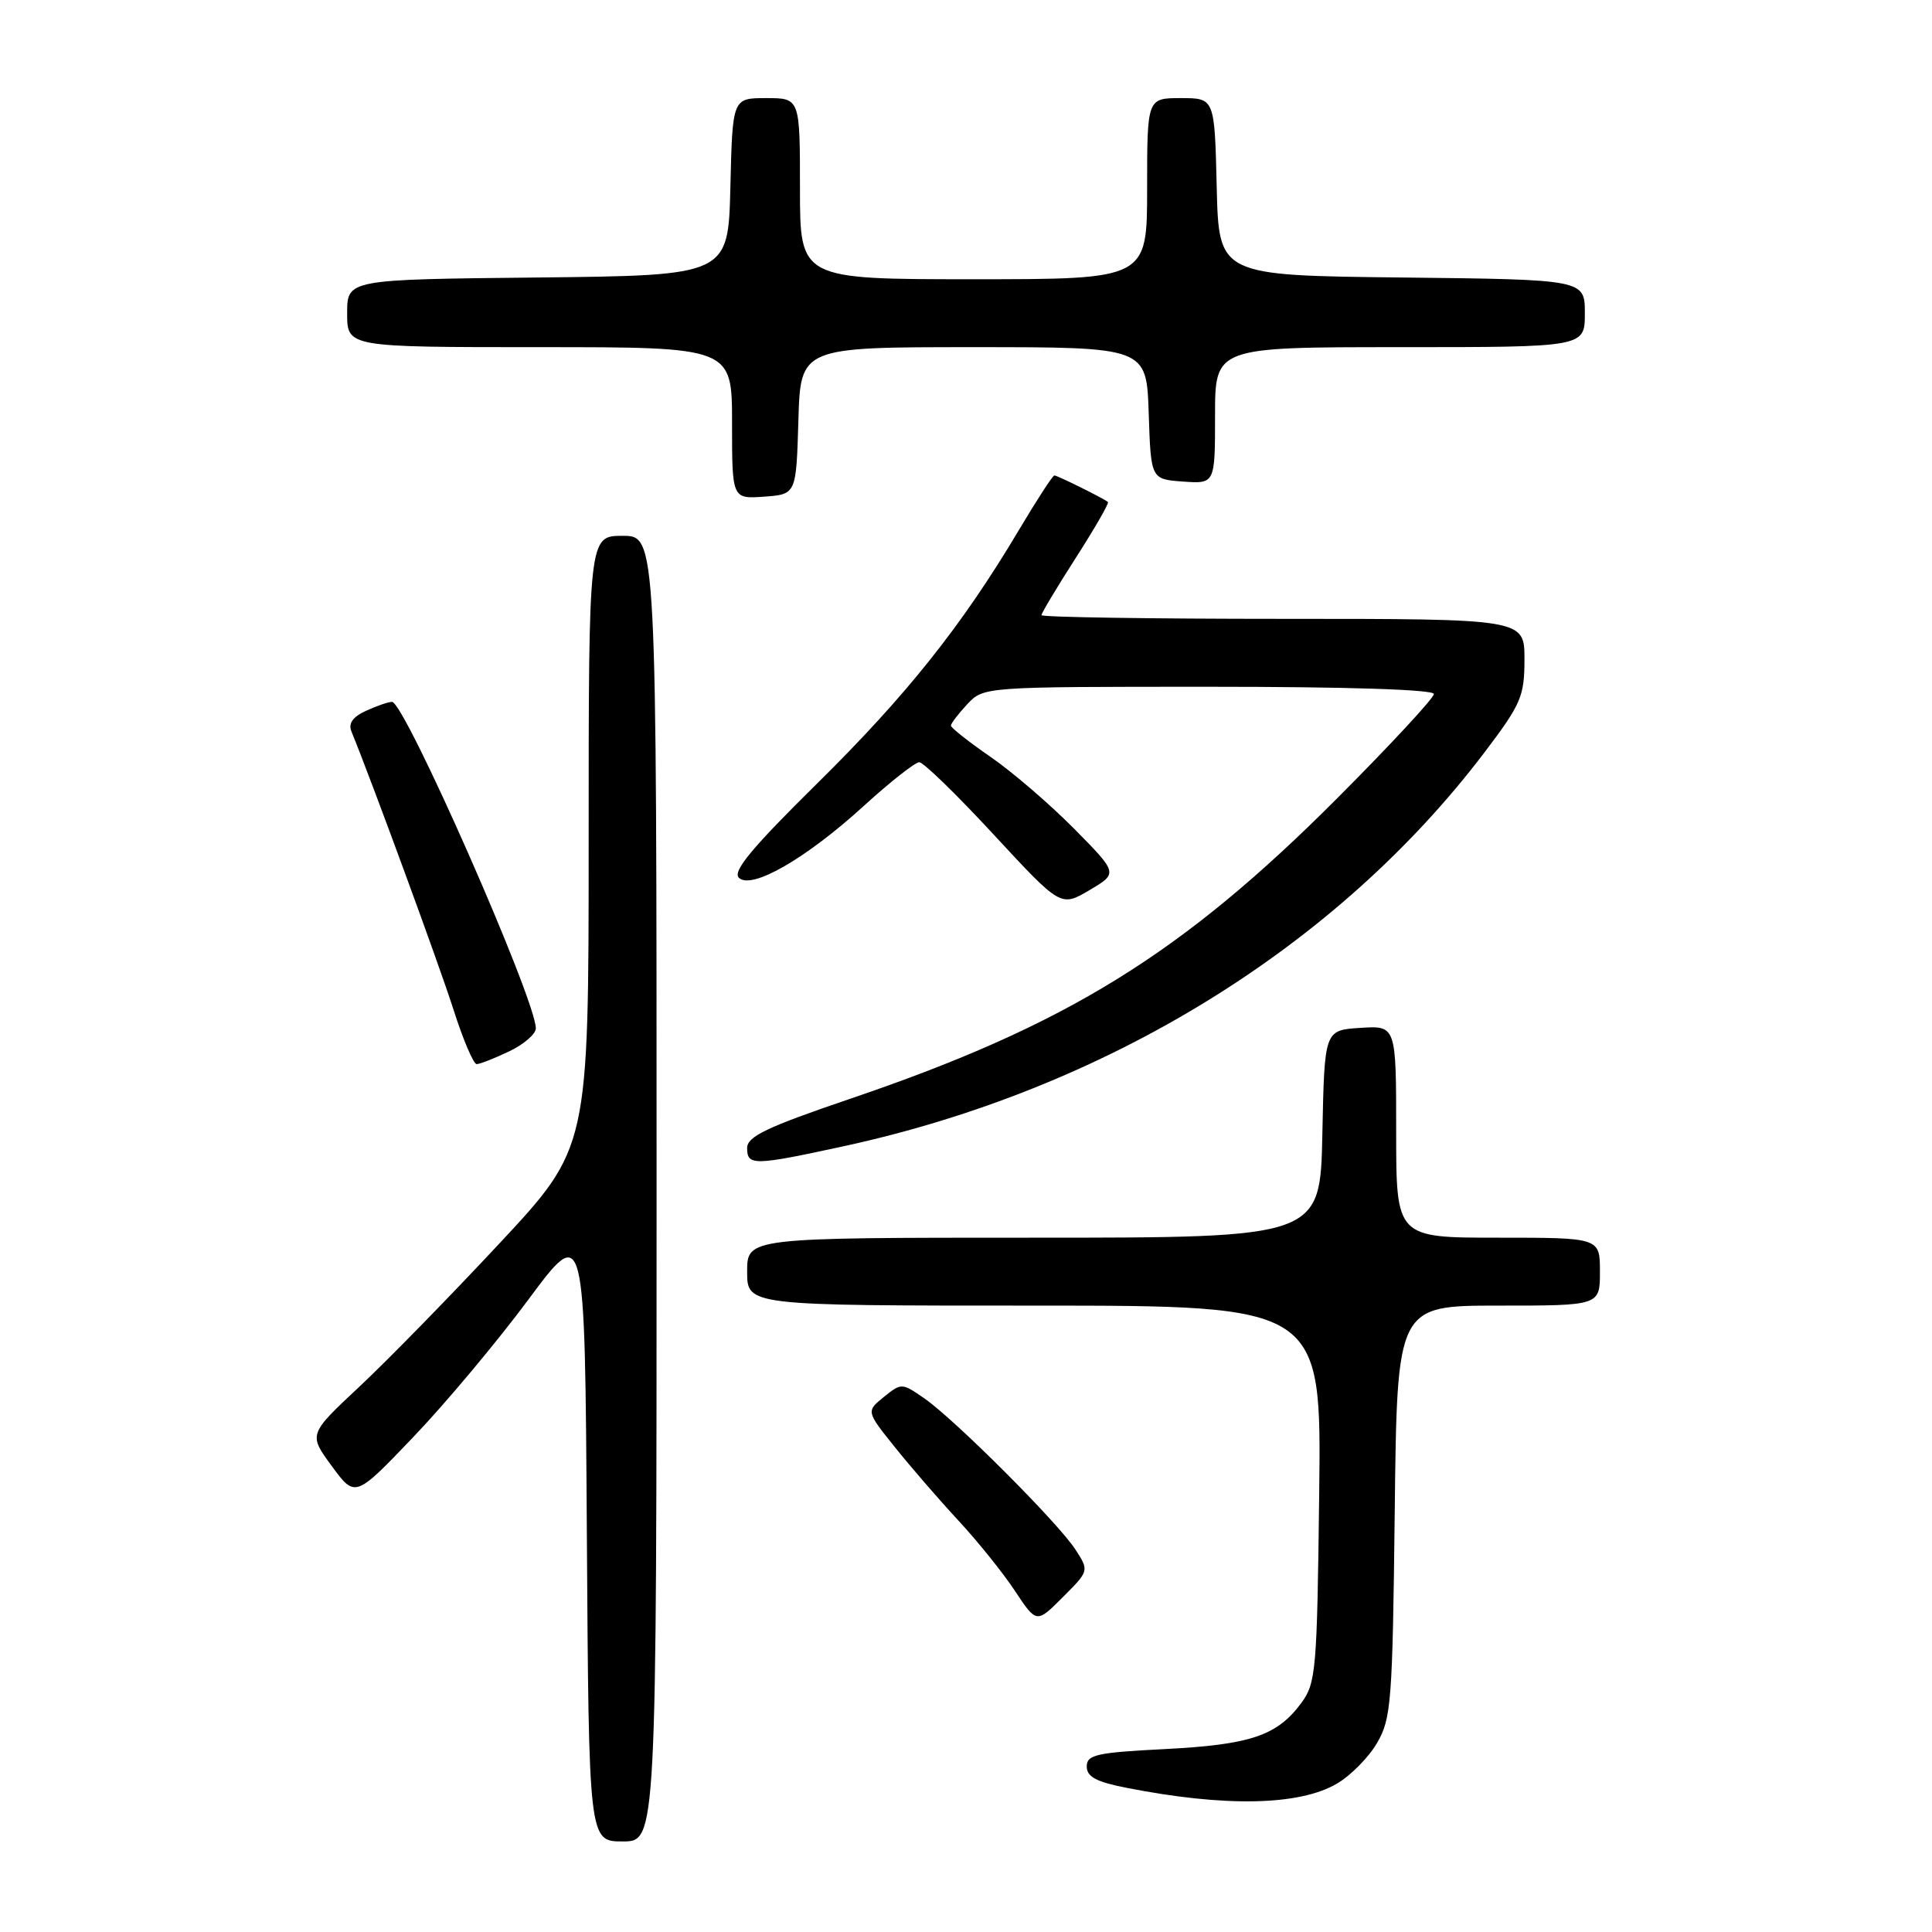 <?xml version="1.0" encoding="UTF-8" standalone="no"?>
<!DOCTYPE svg PUBLIC "-//W3C//DTD SVG 1.1//EN" "http://www.w3.org/Graphics/SVG/1.1/DTD/svg11.dtd" >
<svg xmlns="http://www.w3.org/2000/svg" xmlns:xlink="http://www.w3.org/1999/xlink" version="1.1" viewBox="0 0 256 256">
 <g >
 <path fill="currentColor"
d=" M 87.00 157.50 C 87.00 71.00 87.00 71.00 82.50 71.00 C 78.00 71.00 78.00 71.00 78.00 111.54 C 78.00 152.09 78.00 152.09 66.15 164.79 C 59.63 171.78 51.28 180.32 47.58 183.78 C 40.87 190.06 40.87 190.06 43.97 194.27 C 47.06 198.48 47.06 198.48 54.78 190.40 C 59.03 185.96 65.88 177.77 70.00 172.22 C 77.50 162.11 77.50 162.11 77.76 203.05 C 78.02 244.00 78.02 244.00 82.51 244.00 C 87.00 244.00 87.00 244.00 87.00 157.50 Z  M 177.13 236.35 C 178.95 235.30 181.35 232.87 182.46 230.96 C 184.35 227.75 184.52 225.54 184.81 200.25 C 185.12 173.00 185.12 173.00 198.56 173.00 C 212.00 173.00 212.00 173.00 212.00 168.50 C 212.00 164.00 212.00 164.00 198.50 164.00 C 185.00 164.00 185.00 164.00 185.00 149.95 C 185.00 135.89 185.00 135.89 180.25 136.20 C 175.50 136.50 175.50 136.50 175.22 150.25 C 174.94 164.00 174.94 164.00 136.97 164.00 C 99.00 164.00 99.00 164.00 99.00 168.50 C 99.00 173.00 99.00 173.00 137.05 173.00 C 175.10 173.00 175.10 173.00 174.80 197.93 C 174.52 221.40 174.38 223.02 172.41 225.68 C 169.22 229.99 165.68 231.18 154.38 231.76 C 145.28 232.22 144.00 232.51 144.00 234.07 C 144.00 235.43 145.26 236.11 149.25 236.89 C 162.28 239.46 172.14 239.27 177.13 236.35 Z  M 142.50 205.32 C 140.23 201.81 126.55 188.12 122.49 185.30 C 119.51 183.23 119.44 183.23 117.12 185.10 C 114.77 187.01 114.77 187.01 118.57 191.75 C 120.66 194.36 124.46 198.75 127.01 201.50 C 129.56 204.25 132.93 208.44 134.49 210.81 C 137.35 215.12 137.35 215.12 140.83 211.63 C 144.32 208.14 144.32 208.14 142.50 205.32 Z  M 111.71 151.90 C 146.51 144.36 177.16 125.52 196.79 99.58 C 201.56 93.28 202.00 92.25 202.00 87.35 C 202.00 82.00 202.00 82.00 170.00 82.00 C 152.40 82.00 138.00 81.78 138.00 81.51 C 138.00 81.24 140.05 77.82 142.56 73.90 C 145.07 69.99 146.98 66.67 146.81 66.52 C 146.26 66.05 140.11 63.00 139.71 63.00 C 139.49 63.00 137.37 66.26 135.00 70.25 C 127.48 82.89 120.09 92.17 108.26 103.83 C 99.68 112.29 97.05 115.45 97.90 116.30 C 99.55 117.95 106.79 113.79 114.50 106.75 C 117.97 103.59 121.26 101.00 121.81 101.00 C 122.36 101.00 126.80 105.32 131.68 110.60 C 140.56 120.19 140.56 120.19 144.36 117.95 C 148.15 115.71 148.15 115.71 142.33 109.81 C 139.12 106.57 134.14 102.28 131.25 100.29 C 128.36 98.30 126.00 96.43 126.00 96.15 C 126.00 95.86 126.98 94.59 128.17 93.31 C 130.35 91.00 130.35 91.00 160.17 91.00 C 178.56 91.00 190.00 91.37 190.00 91.96 C 190.00 92.49 184.26 98.68 177.25 105.71 C 156.61 126.41 141.37 135.83 112.75 145.56 C 101.60 149.35 99.00 150.59 99.00 152.12 C 99.00 154.48 99.87 154.47 111.71 151.90 Z  M 67.47 139.31 C 69.41 138.39 71.00 137.01 71.00 136.26 C 71.00 132.44 53.62 93.00 51.94 93.00 C 51.48 93.00 49.93 93.53 48.51 94.18 C 46.74 94.99 46.13 95.85 46.57 96.93 C 49.22 103.40 58.20 127.86 60.08 133.75 C 61.35 137.74 62.74 141.00 63.16 141.00 C 63.59 141.00 65.52 140.24 67.47 139.31 Z  M 105.79 55.75 C 106.07 46.00 106.07 46.00 129.00 46.00 C 151.92 46.00 151.92 46.00 152.21 54.75 C 152.50 63.50 152.50 63.50 156.75 63.81 C 161.00 64.11 161.00 64.11 161.00 55.06 C 161.00 46.00 161.00 46.00 185.50 46.00 C 210.00 46.00 210.00 46.00 210.00 41.52 C 210.00 37.04 210.00 37.04 185.75 36.77 C 161.50 36.50 161.50 36.50 161.22 24.75 C 160.94 13.00 160.94 13.00 156.47 13.00 C 152.00 13.00 152.00 13.00 152.00 25.00 C 152.00 37.00 152.00 37.00 129.00 37.00 C 106.00 37.00 106.00 37.00 106.00 25.00 C 106.00 13.00 106.00 13.00 101.53 13.00 C 97.06 13.00 97.06 13.00 96.78 24.75 C 96.50 36.50 96.50 36.50 71.25 36.77 C 46.00 37.03 46.00 37.03 46.00 41.52 C 46.00 46.00 46.00 46.00 71.50 46.00 C 97.00 46.00 97.00 46.00 97.00 56.06 C 97.00 66.11 97.00 66.11 101.25 65.81 C 105.50 65.50 105.50 65.50 105.79 55.75 Z "/>
</g>
</svg>